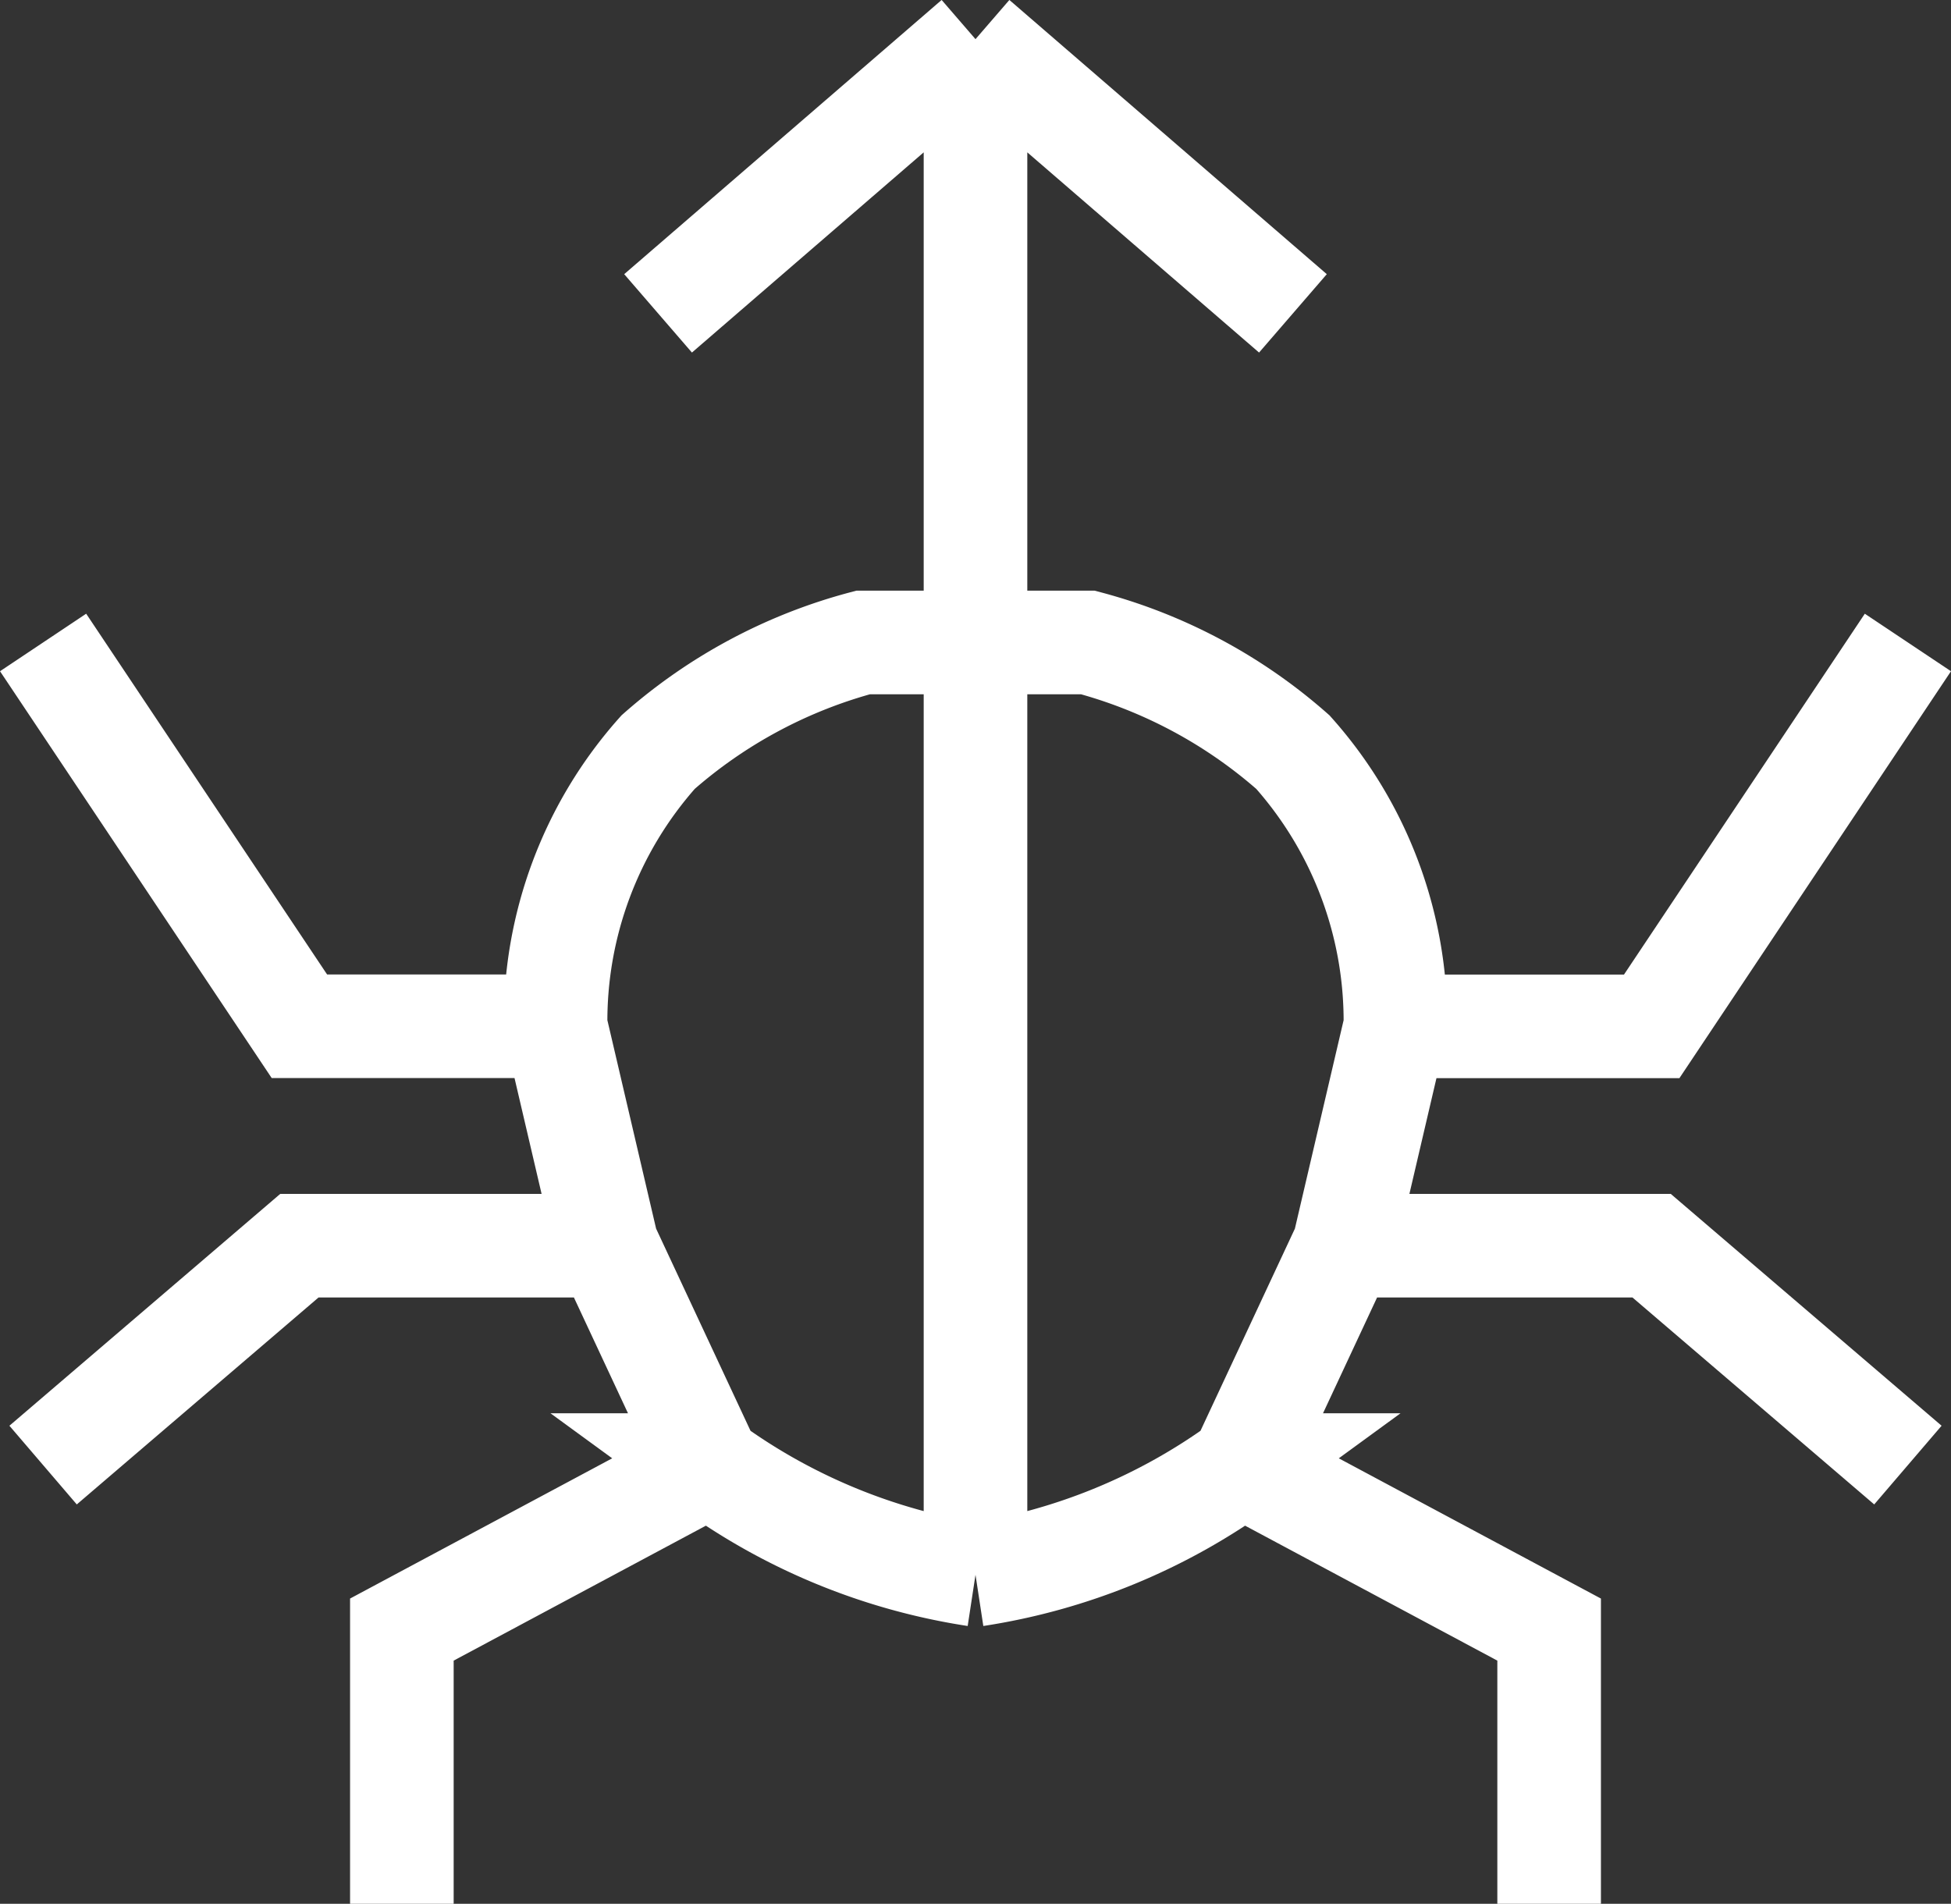<svg xmlns="http://www.w3.org/2000/svg" width="18.832" height="18.378" viewBox="0 0 18.832 18.378">
  <rect x="0" y="0" width="18.832" height="18.378" fill="#333333" stroke="none"/>
  <path id="Button" d="M4.947,9.529a3.9,3.9,0,0,1,.99-2.647A4.89,4.89,0,0,1,7.915,5.824H9M4.947,9.529H2.474L0,5.824M4.947,9.529l.495,2.118m0,0H2.474L0,13.765m5.442-2.118.989,2.118m0,0L3.463,15.353V18m2.968-4.235A5.858,5.858,0,0,0,9,14.824m4.053-5.294a3.9,3.9,0,0,0-.989-2.647,4.89,4.89,0,0,0-1.979-1.059H9m4.053,3.706h2.474L18,5.824M13.053,9.529l-.495,2.118m0,0h2.968L18,13.765m-5.442-2.118-.989,2.118m0,0,2.968,1.588V18m-2.968-4.235A5.859,5.859,0,0,1,9,14.824m0-9V0M9,5.824v9M9,0,5.936,2.647M9,0l3.064,2.647" transform="translate(0.416 0.378)" fill="none" stroke="#fff" stroke-width="1"/>
</svg>
